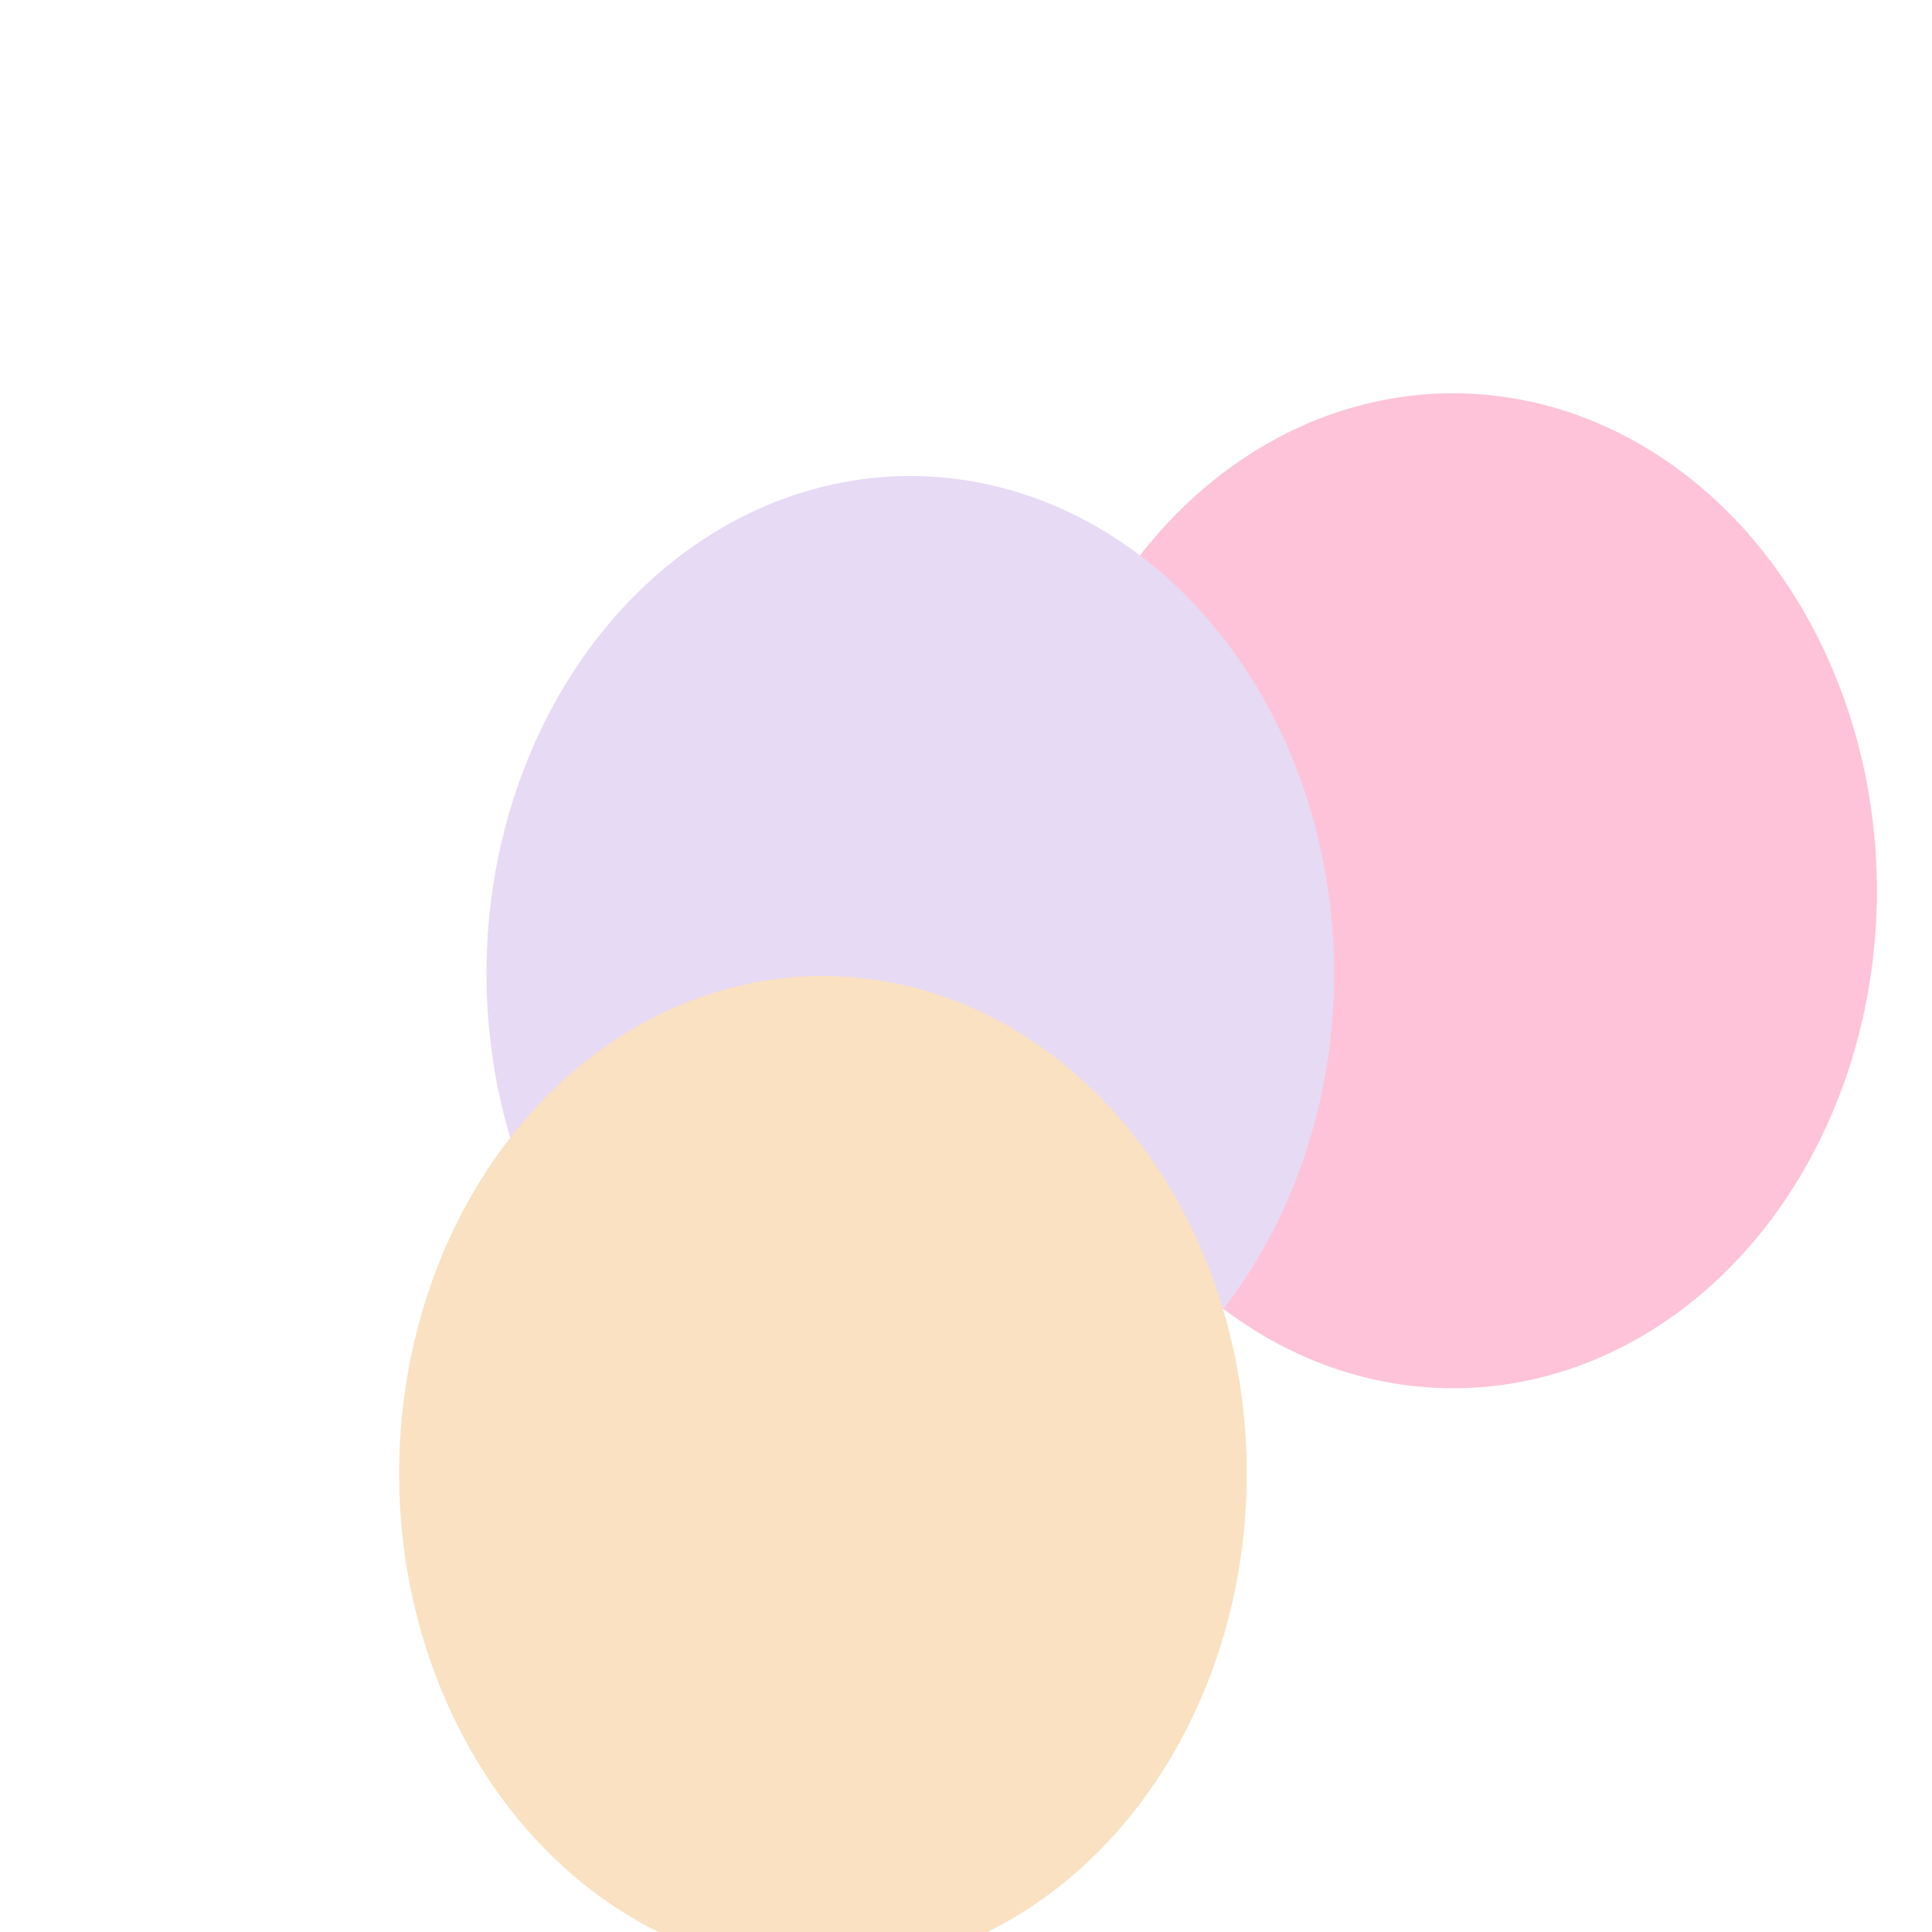 <svg xmlns="http://www.w3.org/2000/svg" version="1.1" xmlns:xlink="http://www.w3.org/1999/xlink" xmlns:svgjs="http://svgjs.dev/svgjs" viewBox="0 0 800 800" opacity="0.32"><defs><filter id="bbblurry-filter" x="-100%" y="-100%" width="400%" height="400%" filterUnits="objectBoundingBox" primitiveUnits="userSpaceOnUse" color-interpolation-filters="sRGB">
	<feGaussianBlur stdDeviation="56" x="0%" y="0%" width="100%" height="100%" in="SourceGraphic" edgeMode="none" result="blur"></feGaussianBlur></filter></defs><g filter="url(#bbblurry-filter)"><ellipse rx="175.5" ry="206" cx="601.697" cy="368.848" fill="#fc4186ff"></ellipse><ellipse rx="175.5" ry="206" cx="376.936" cy="403.112" fill="#b48adcff"></ellipse><ellipse rx="175.5" ry="206" cx="340.771" cy="610.145" fill="#ee9f40ff"></ellipse></g></svg>